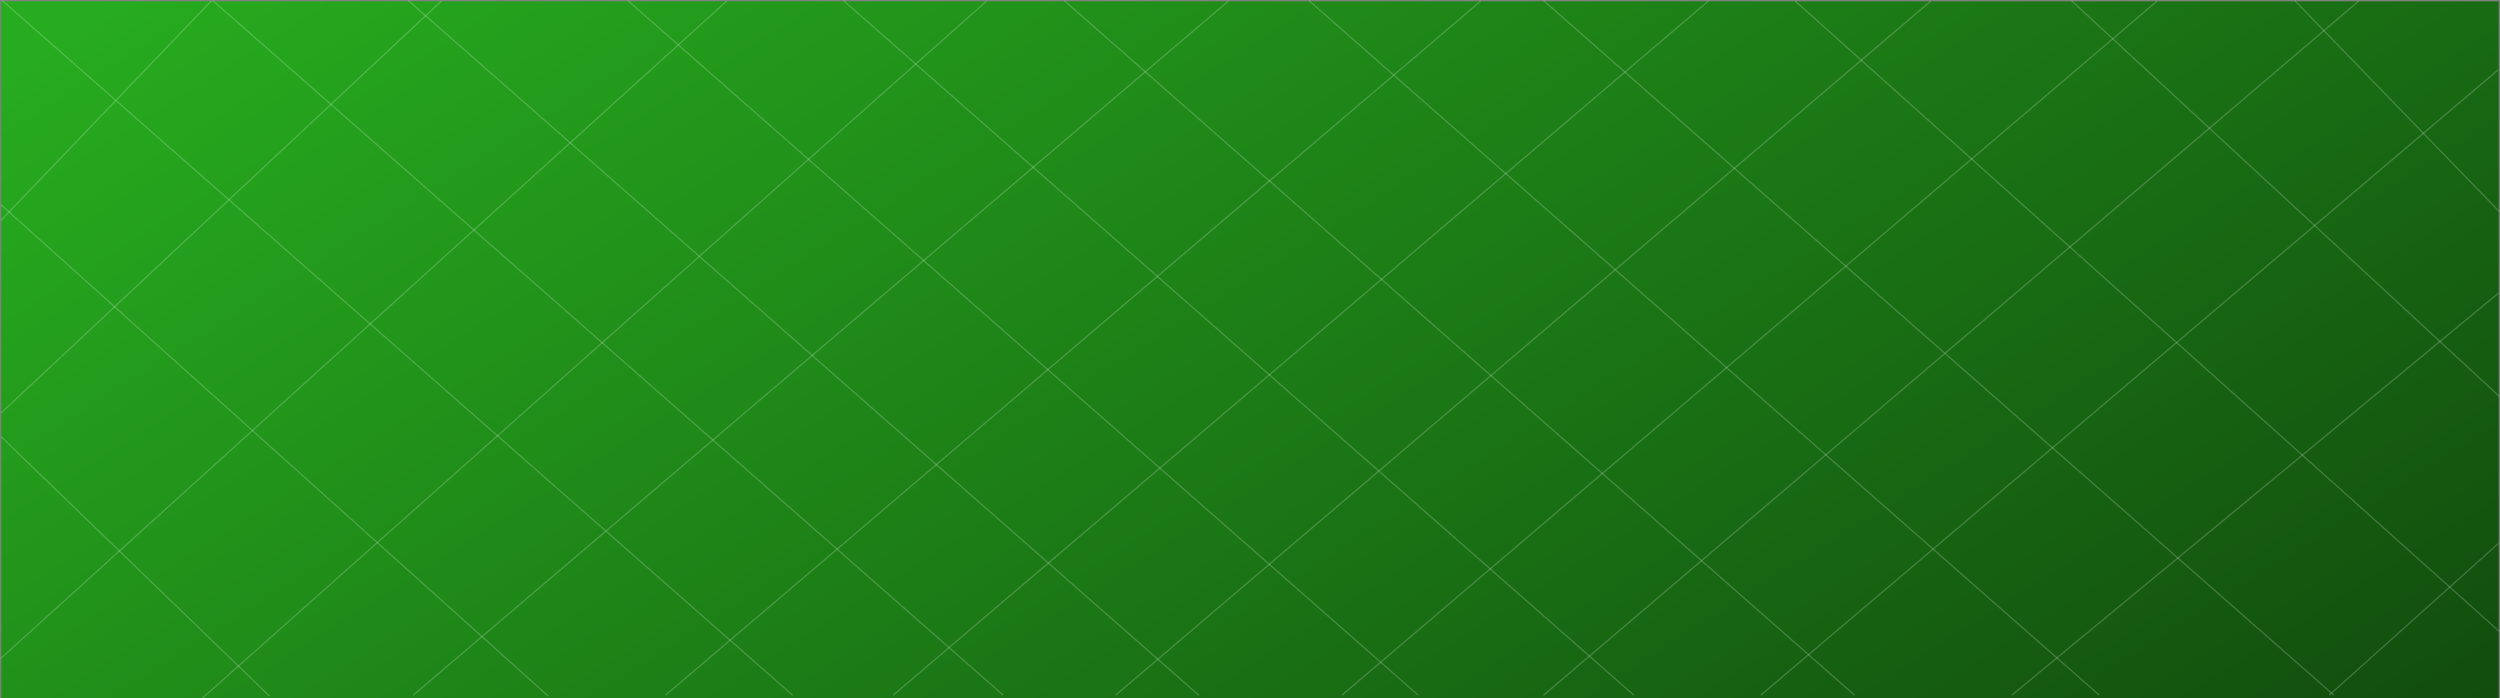 <svg width="1922" height="537" viewBox="0 0 1922 537" fill="none" xmlns="http://www.w3.org/2000/svg">
<rect x="0" y="0" width="1922" height="537" fill="#808080" stroke="none"/>
<rect x="1" y="1.003" width="1920" height="536" fill="url(#paint0_linear_425_409)"/>
<line y1="-0.5" x2="234.005" y2="-0.5" transform="matrix(0.692 -0.722 0.66 0.751 1 169.861)" stroke="white" stroke-opacity="0.2"/>
<line y1="-0.5" x2="464.139" y2="-0.5" transform="matrix(0.73 -0.683 0.619 0.785 1 318.024)" stroke="white" stroke-opacity="0.2"/>
<line y1="-0.5" x2="752.921" y2="-0.5" transform="matrix(0.741 -0.671 0.607 0.795 1 506.496)" stroke="white" stroke-opacity="0.2"/>
<line y1="-0.5" x2="806.787" y2="-0.5" transform="matrix(0.747 -0.664 0.599 0.8 156 537)" stroke="white" stroke-opacity="0.2"/>
<line y1="-0.5" x2="823.465" y2="-0.5" transform="matrix(0.761 -0.648 0.615 0.788 318 534.821)" stroke="white" stroke-opacity="0.2"/>
<line y1="-0.5" x2="823.465" y2="-0.5" transform="matrix(0.761 -0.648 0.615 0.788 512 534.821)" stroke="white" stroke-opacity="0.2"/>
<line y1="-0.5" x2="823.465" y2="-0.5" transform="matrix(0.761 -0.648 0.615 0.788 687 534.821)" stroke="white" stroke-opacity="0.2"/>
<line y1="-0.5" x2="823.465" y2="-0.5" transform="matrix(0.761 -0.648 0.615 0.788 858 534.821)" stroke="white" stroke-opacity="0.2"/>
<line y1="-0.5" x2="823.465" y2="-0.5" transform="matrix(0.761 -0.648 0.615 0.788 1032 534.821)" stroke="white" stroke-opacity="0.2"/>
<line y1="-0.5" x2="823.465" y2="-0.5" transform="matrix(0.761 -0.648 0.615 0.788 1187 534.821)" stroke="white" stroke-opacity="0.2"/>
<line y1="-0.5" x2="743.244" y2="-0.5" transform="matrix(0.763 -0.647 0.613 0.79 1354 534.821)" stroke="white" stroke-opacity="0.2"/>
<line y1="-0.5" x2="485.276" y2="-0.5" transform="matrix(0.771 -0.637 0.604 0.797 1547 534.821)" stroke="white" stroke-opacity="0.2"/>
<line y1="-0.5" x2="174.609" y2="-0.5" transform="matrix(0.745 -0.668 0.603 0.798 1791 534.821)" stroke="white" stroke-opacity="0.2"/>
<line y1="-0.5" x2="225.602" y2="-0.5" transform="matrix(-0.696 -0.718 -0.664 0.748 1921 162.922)" stroke="white" stroke-opacity="0.2"/>
<line y1="-0.5" x2="447.745" y2="-0.5" transform="matrix(-0.734 -0.679 -0.623 0.782 1921 304.996)" stroke="white" stroke-opacity="0.2"/>
<line y1="-0.5" x2="726.454" y2="-0.5" transform="matrix(-0.745 -0.667 -0.611 0.792 1921 485.723)" stroke="white" stroke-opacity="0.2"/>
<line y1="-0.5" x2="809.092" y2="-0.5" transform="matrix(-0.751 -0.66 -0.603 0.798 1793.97 534.821)" stroke="white" stroke-opacity="0.2"/>
<line y1="-0.5" x2="809.092" y2="-0.5" transform="matrix(-0.751 -0.66 -0.603 0.798 1613.61 534.821)" stroke="white" stroke-opacity="0.2"/>
<line y1="-0.5" x2="809.092" y2="-0.5" transform="matrix(-0.751 -0.66 -0.603 0.798 1425.48 534.821)" stroke="white" stroke-opacity="0.2"/>
<line y1="-0.5" x2="809.092" y2="-0.5" transform="matrix(-0.751 -0.66 -0.603 0.798 1255.79 534.821)" stroke="white" stroke-opacity="0.2"/>
<line y1="-0.5" x2="809.092" y2="-0.5" transform="matrix(-0.751 -0.66 -0.603 0.798 1089.97 534.821)" stroke="white" stroke-opacity="0.2"/>
<line y1="-0.5" x2="809.092" y2="-0.5" transform="matrix(-0.751 -0.66 -0.603 0.798 921.242 534.821)" stroke="white" stroke-opacity="0.2"/>
<line y1="-0.5" x2="809.092" y2="-0.5" transform="matrix(-0.751 -0.66 -0.603 0.798 770.938 534.821)" stroke="white" stroke-opacity="0.2"/>
<line y1="-0.5" x2="809.092" y2="-0.5" transform="matrix(-0.751 -0.66 -0.603 0.798 609 534.821)" stroke="white" stroke-opacity="0.2"/>
<line y1="-0.5" x2="565.646" y2="-0.5" transform="matrix(-0.744 -0.668 0.619 -0.785 421.848 534.821)" stroke="white" stroke-opacity="0.2"/>
<line y1="-0.5" x2="287.265" y2="-0.5" transform="matrix(-0.719 -0.695 0.647 -0.763 207.547 534.821)" stroke="white" stroke-opacity="0.2"/>
<defs>
<linearGradient id="paint0_linear_425_409" x1="23" y1="27.696" x2="997.365" y2="1565.72" gradientUnits="userSpaceOnUse">
<stop stop-color="#27AC1F"/>
<stop offset="1" stop-color="#0C3409"/>
</linearGradient>
</defs>
</svg>
